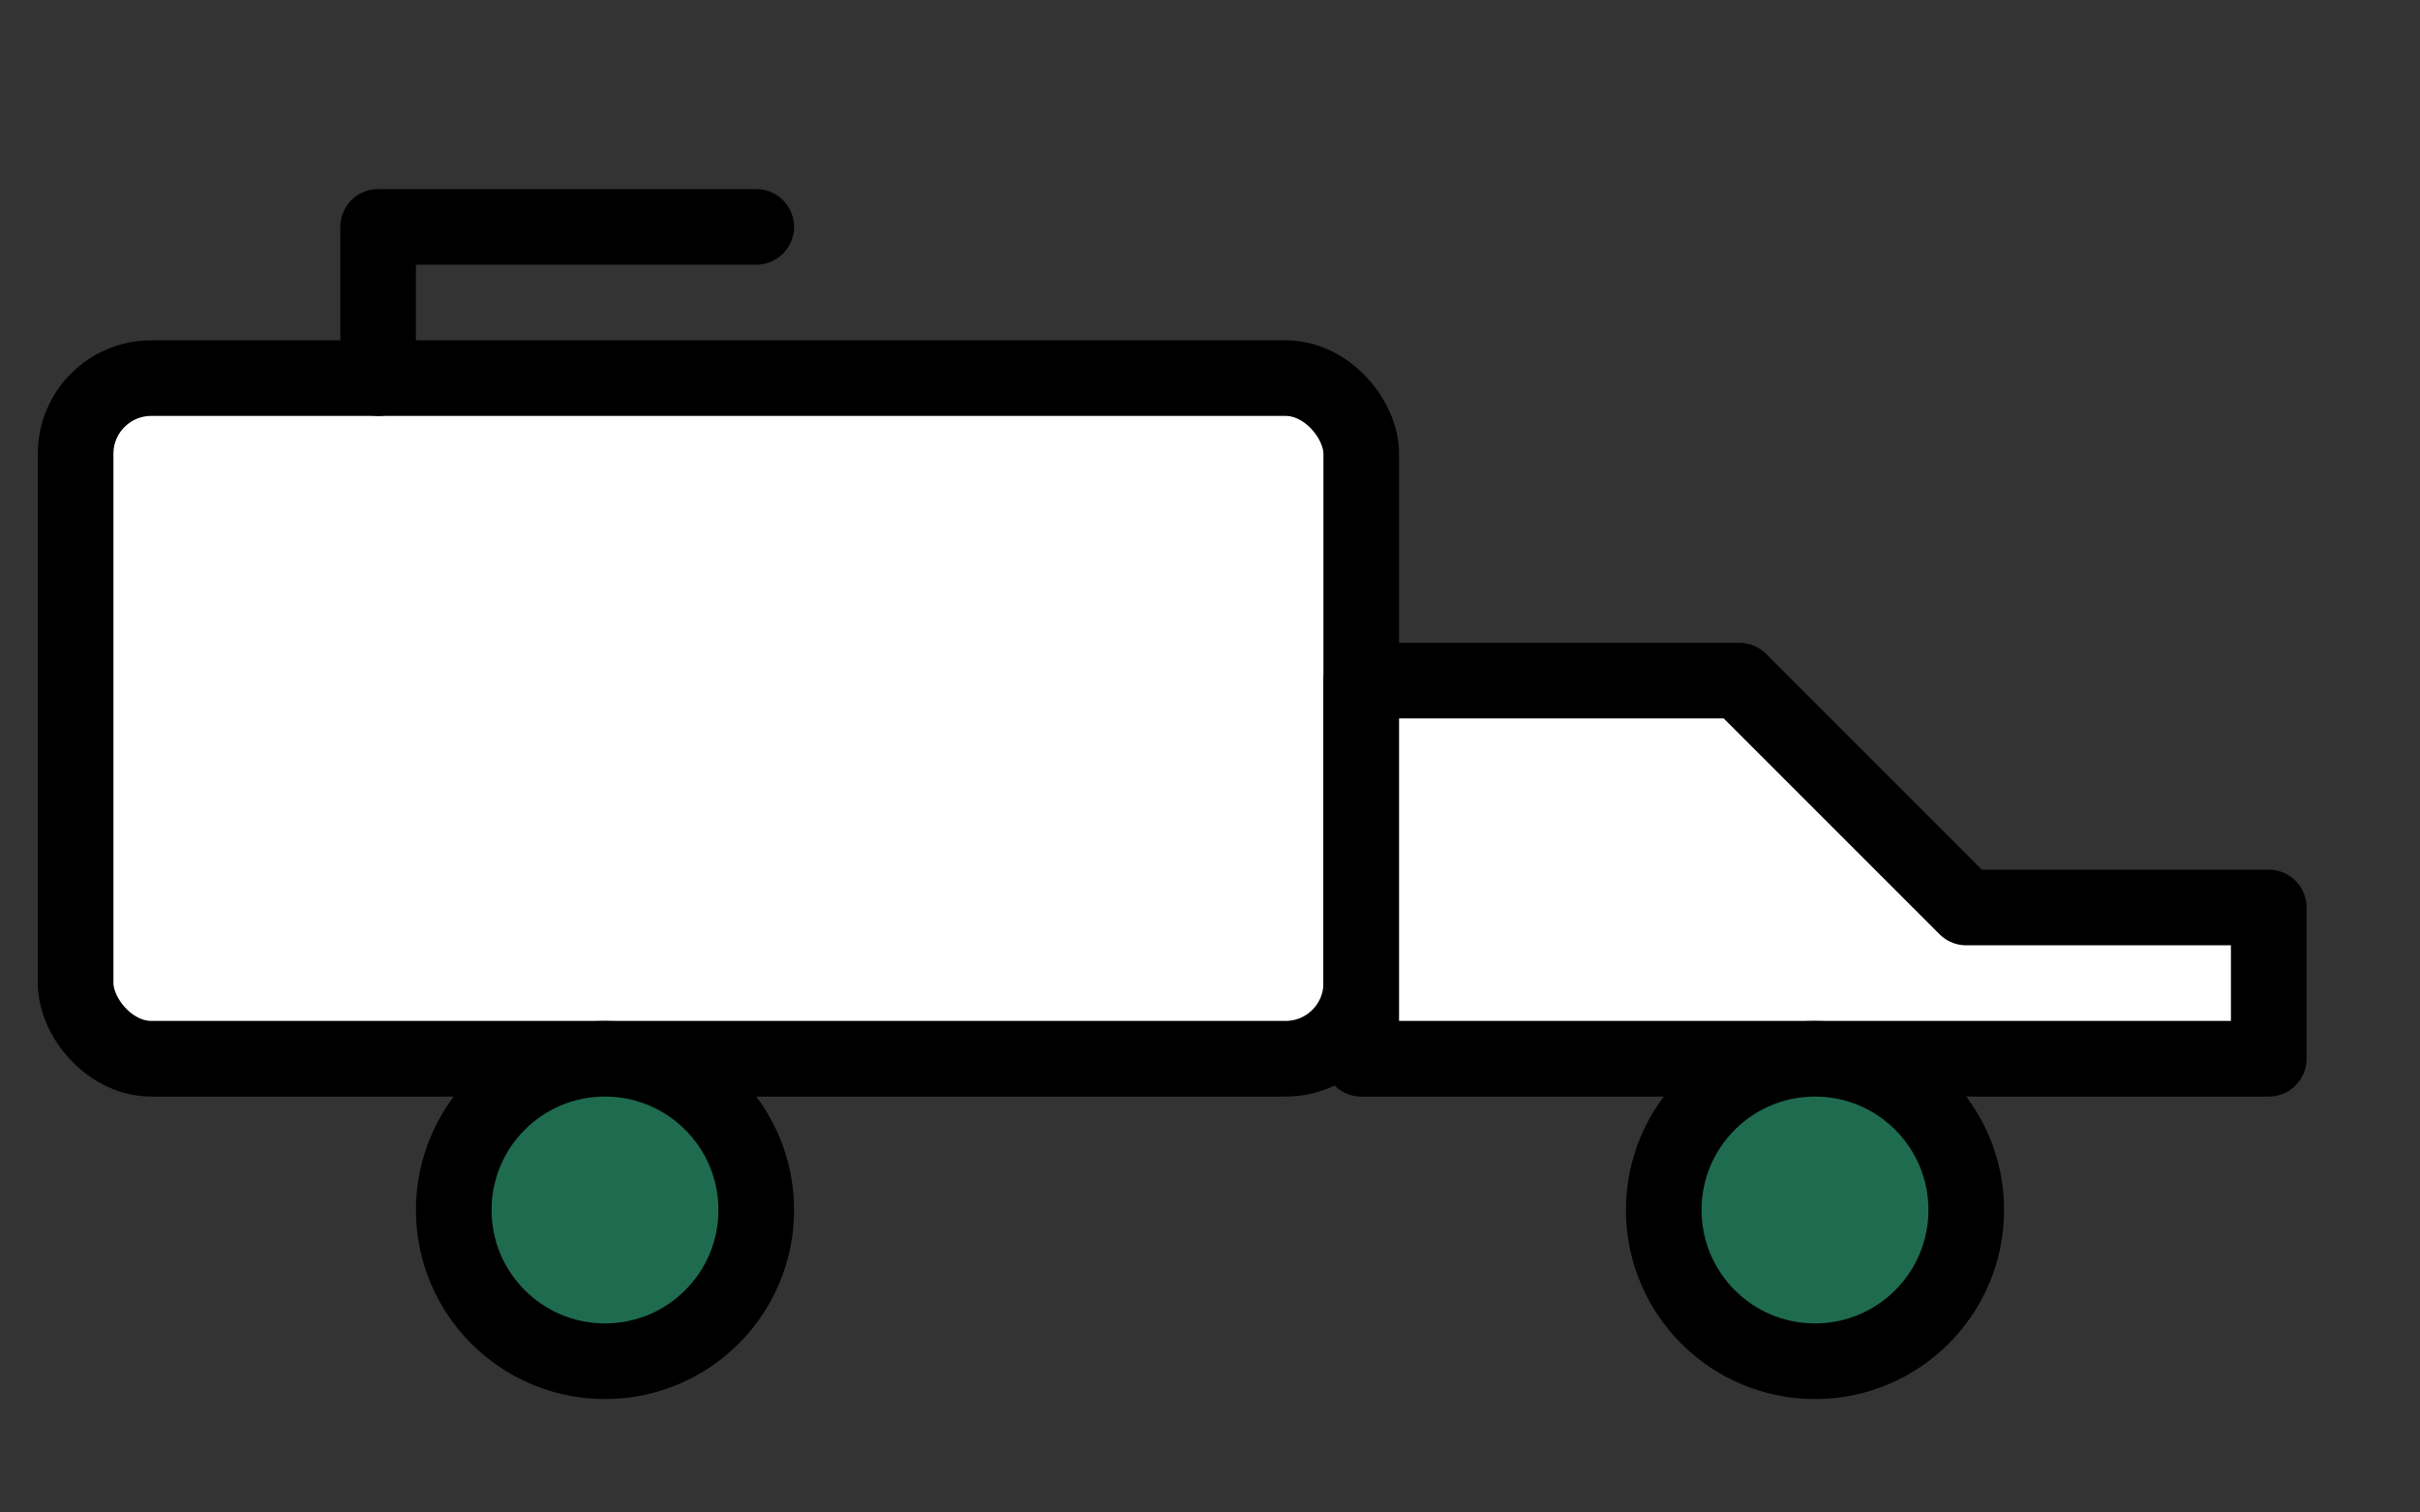 <svg viewBox="0 0 64 40" xmlns="http://www.w3.org/2000/svg" role="img" aria-label="Moving truck icon">
  <rect x="0" y="0" width="64" height="40" fill="#333333" stroke="none"/>
  <g fill="none" stroke="currentColor" stroke-width="2" stroke-linecap="round" stroke-linejoin="round">
    <rect x="2" y="10" width="34" height="18" rx="2" ry="2" fill="#ffffff"/>
    <path d="M36 18h10l6 6h8v4H36z" fill="#ffffff"/>
    <circle cx="16" cy="32" r="4" fill="#1f6b4f"/>
    <circle cx="48" cy="32" r="4" fill="#1f6b4f"/>
    <path d="M10 10V6h10"/>
  </g>
</svg>

